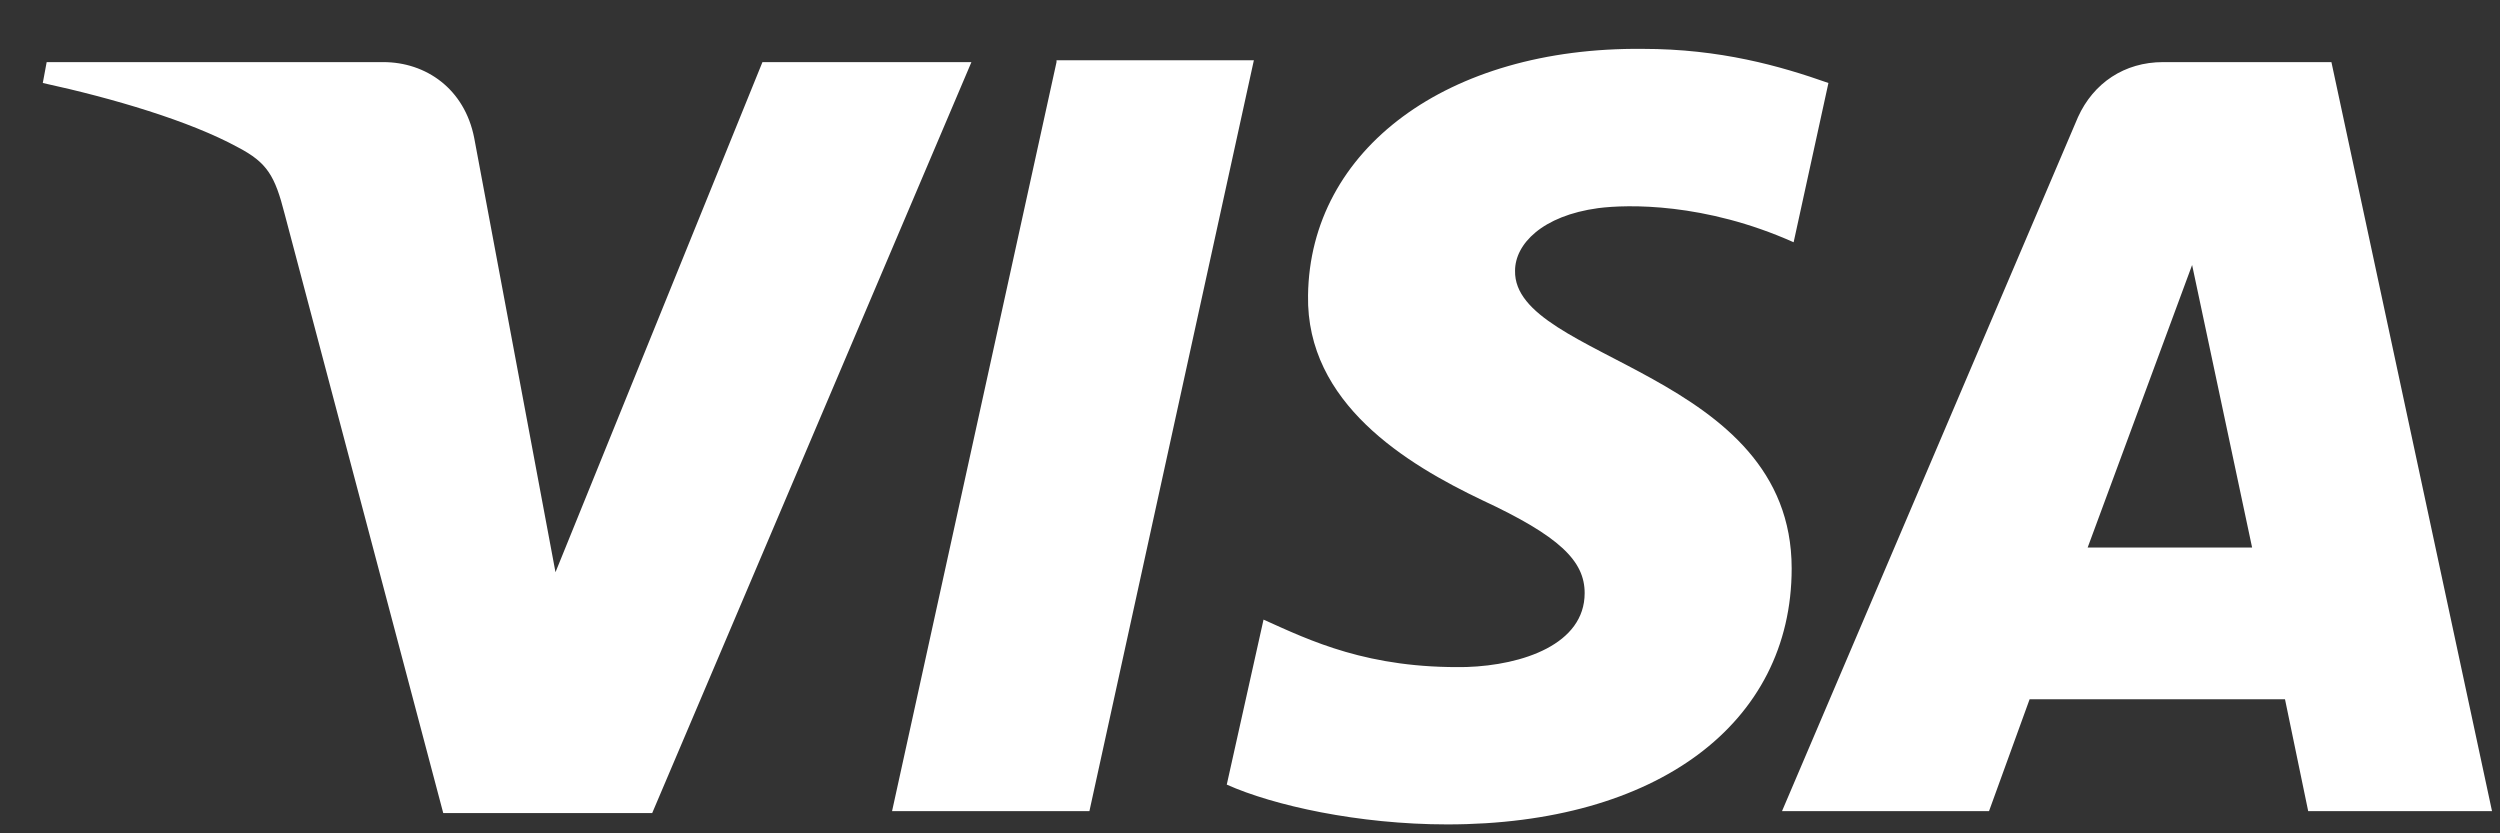 <svg width="51" height="17" viewBox="0 0 51 17" fill="none" xmlns="http://www.w3.org/2000/svg">
<rect x="0" y="0" width="51" height="17" fill="#333333" stroke="none"/>
<path d="M15.554 1.267L11.332 11.673L9.674 2.815C9.477 1.809 8.687 1.267 7.819 1.267H0.952L0.873 1.693C2.294 2.002 3.872 2.467 4.859 3.008C5.451 3.318 5.609 3.588 5.806 4.362L9.042 16.586H13.305L19.817 1.267H15.554ZM21.553 1.267L18.198 16.547H22.224L25.579 1.229H21.553V1.267ZM44.719 5.406L45.943 11.17H42.588L44.719 5.406ZM44.127 1.267C43.338 1.267 42.707 1.693 42.391 2.389L36.353 16.547H40.576L41.404 14.265H46.614L47.087 16.547H50.837L47.561 1.267H44.127ZM26.684 6.025C26.644 8.23 28.696 9.468 30.236 10.203C31.814 10.938 32.327 11.441 32.327 12.099C32.327 13.143 31.064 13.569 29.92 13.607C27.907 13.646 26.723 13.066 25.776 12.64L25.026 16.006C25.973 16.431 27.71 16.818 29.525 16.818C33.788 16.818 36.55 14.768 36.55 11.596C36.55 7.573 30.867 7.341 30.907 5.523C30.907 4.981 31.459 4.401 32.603 4.246C33.196 4.169 34.774 4.13 36.59 4.942L37.3 1.693C36.313 1.345 35.09 0.997 33.511 0.997C29.525 0.958 26.723 3.047 26.684 6.025Z" fill="white"/>
</svg>
